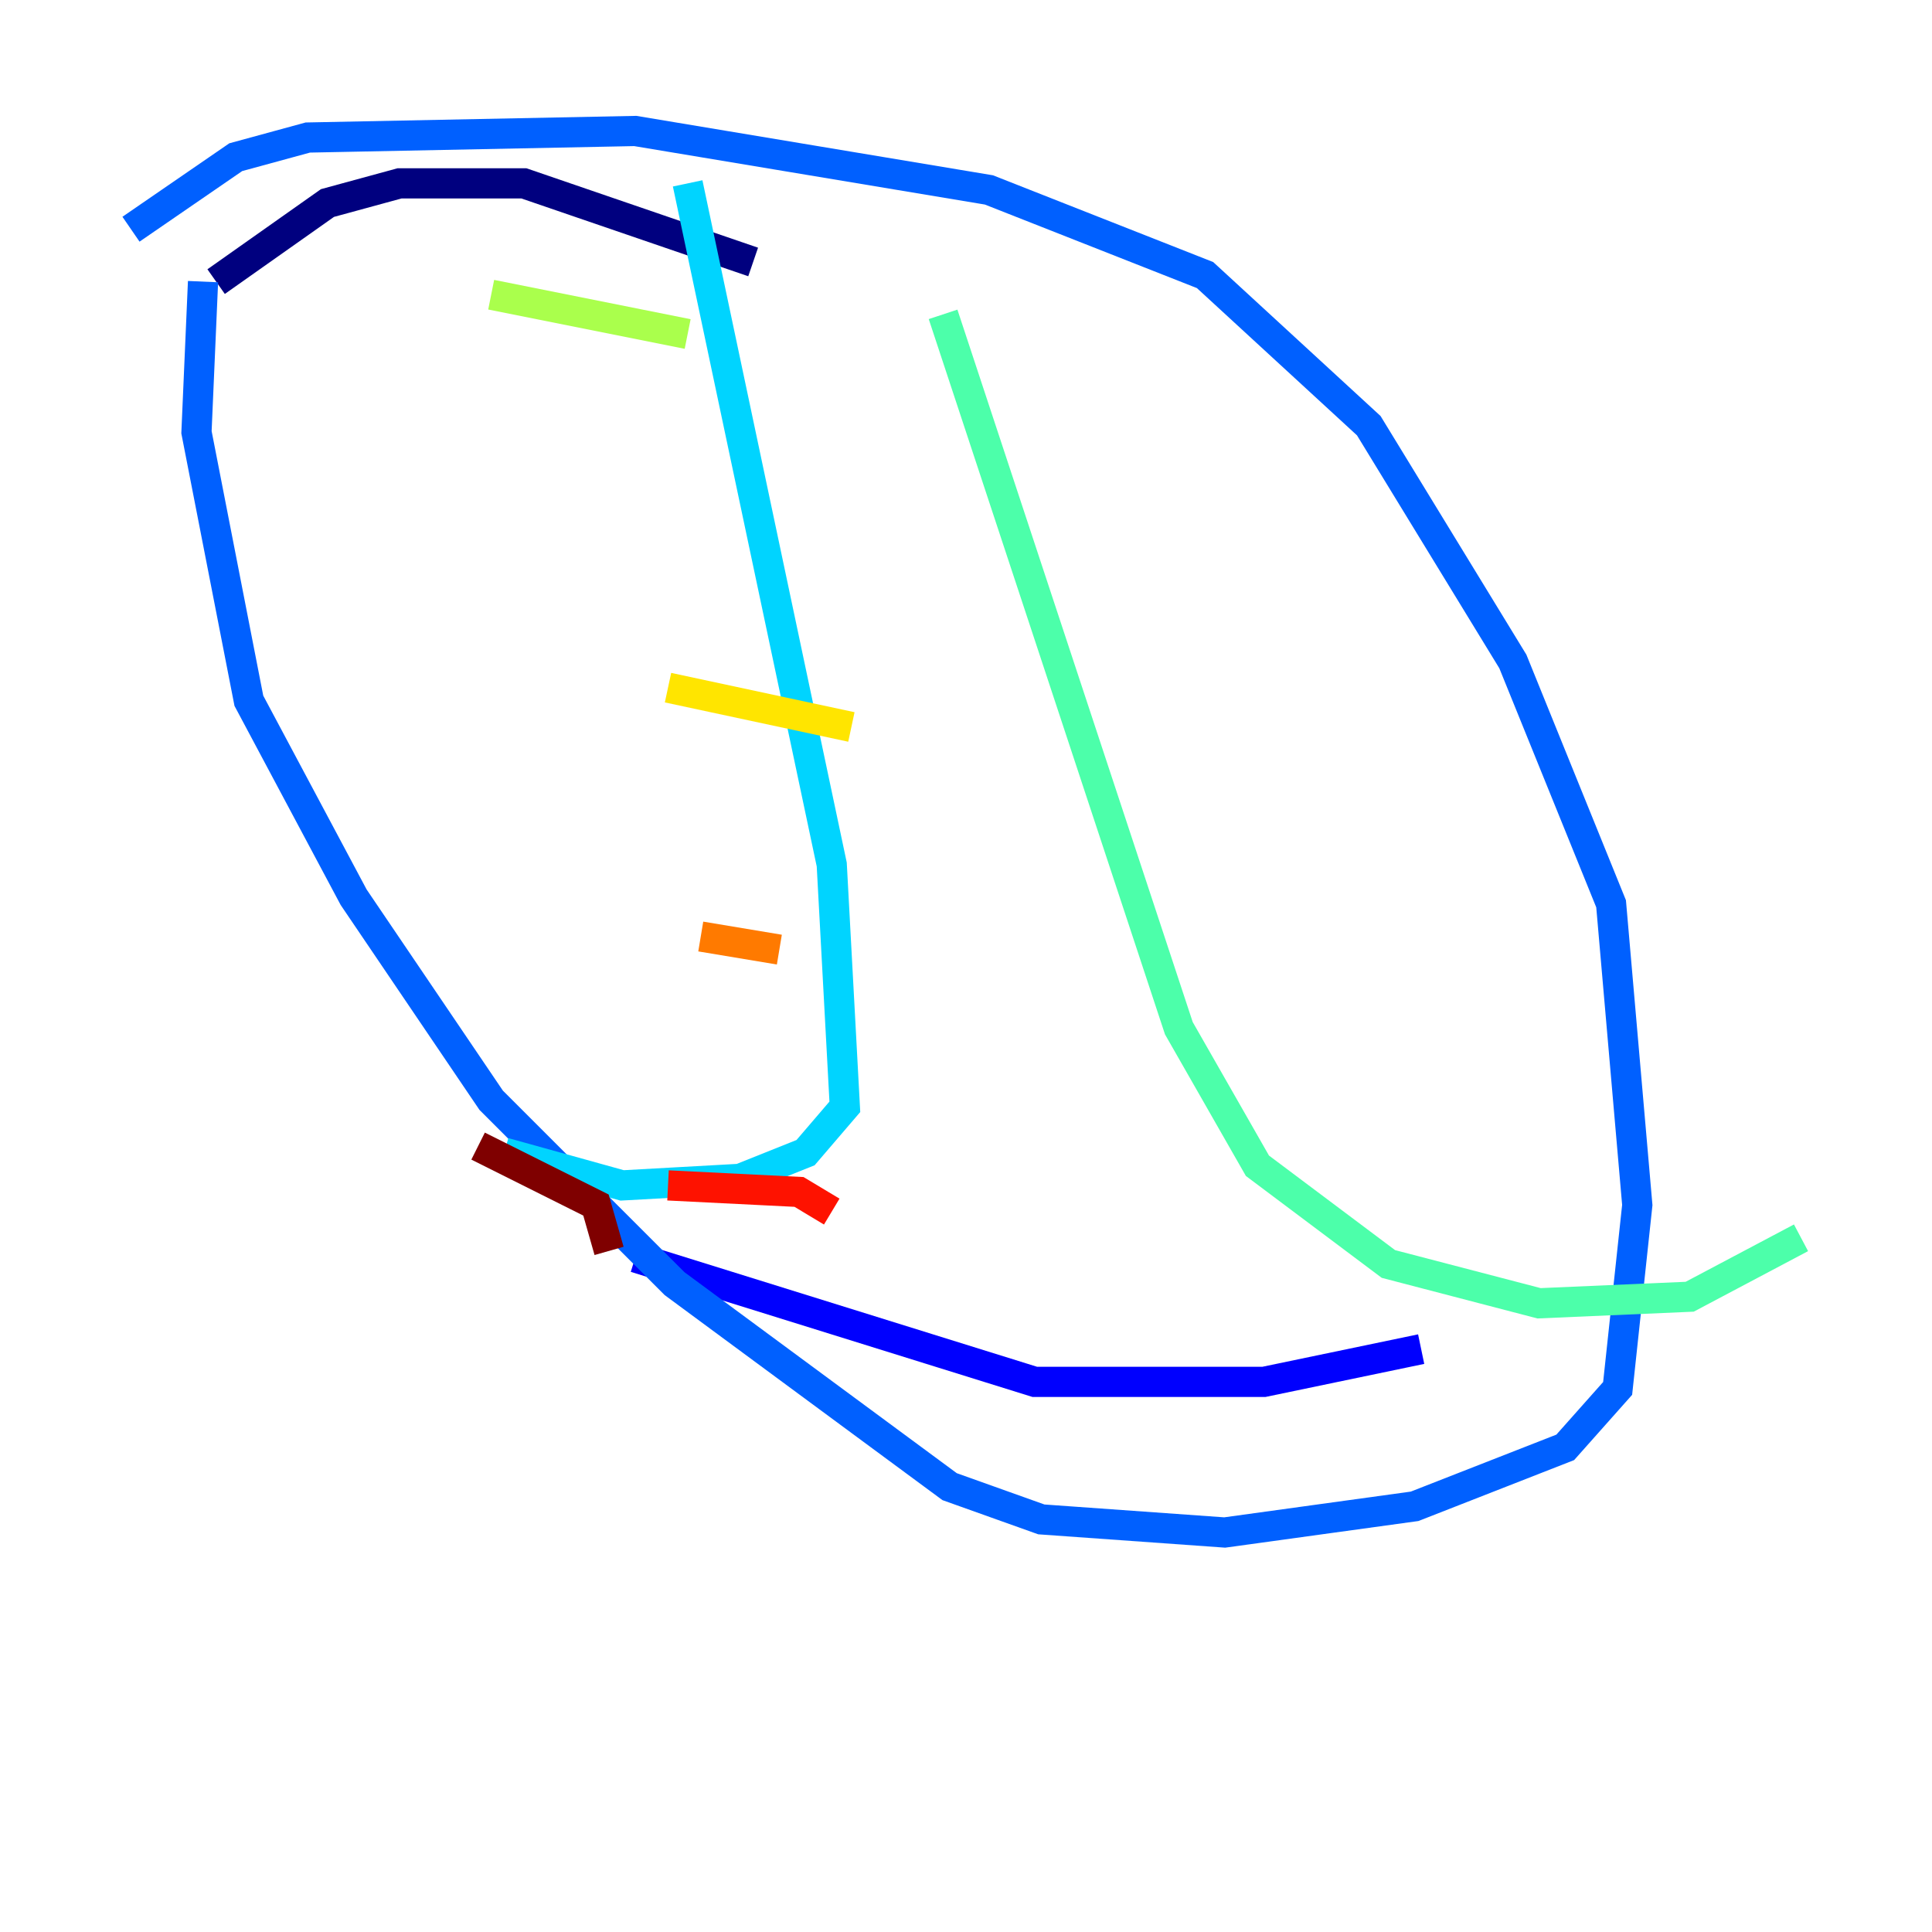 <?xml version="1.0" encoding="utf-8" ?>
<svg baseProfile="tiny" height="128" version="1.2" viewBox="0,0,128,128" width="128" xmlns="http://www.w3.org/2000/svg" xmlns:ev="http://www.w3.org/2001/xml-events" xmlns:xlink="http://www.w3.org/1999/xlink"><defs /><polyline fill="none" points="14.319,18.658 21.695,13.451 26.468,12.149 34.712,12.149 49.898,17.356" stroke="#00007f" stroke-width="2" /><polyline fill="none" points="94.156,89.383 83.742,91.552 68.556,91.552 42.088,83.308" stroke="#0000fe" stroke-width="2" /><polyline fill="none" points="8.678,15.186 15.62,10.414 20.393,9.112 42.088,8.678 65.519,12.583 79.837,18.224 90.685,28.203 100.231,43.824 106.739,59.878 108.475,79.837 107.173,91.986 103.702,95.891 93.722,99.797 81.139,101.532 68.99,100.664 62.915,98.495 44.691,85.044 32.542,72.895 23.43,59.444 16.488,46.427 13.017,28.637 13.451,18.658" stroke="#0060ff" stroke-width="2" /><polyline fill="none" points="45.559,12.149 55.105,57.275 55.973,73.329 53.37,76.366 49.031,78.102 41.22,78.536 33.41,76.366" stroke="#00d4ff" stroke-width="2" /><polyline fill="none" points="62.481,20.827 78.102,68.122 83.308,77.234 91.986,83.742 101.966,86.346 111.946,85.912 119.322,82.007" stroke="#4cffaa" stroke-width="2" /><polyline fill="none" points="45.559,22.129 32.542,19.525" stroke="#aaff4c" stroke-width="2" /><polyline fill="none" points="56.407,48.163 44.258,45.559" stroke="#ffe500" stroke-width="2" /><polyline fill="none" points="51.634,62.915 46.427,62.047" stroke="#ff7a00" stroke-width="2" /><polyline fill="none" points="55.105,80.271 52.936,78.969 44.258,78.536" stroke="#fe1200" stroke-width="2" /><polyline fill="none" points="40.352,82.875 39.485,79.837 31.675,75.932" stroke="#7f0000" stroke-width="2" /></svg>